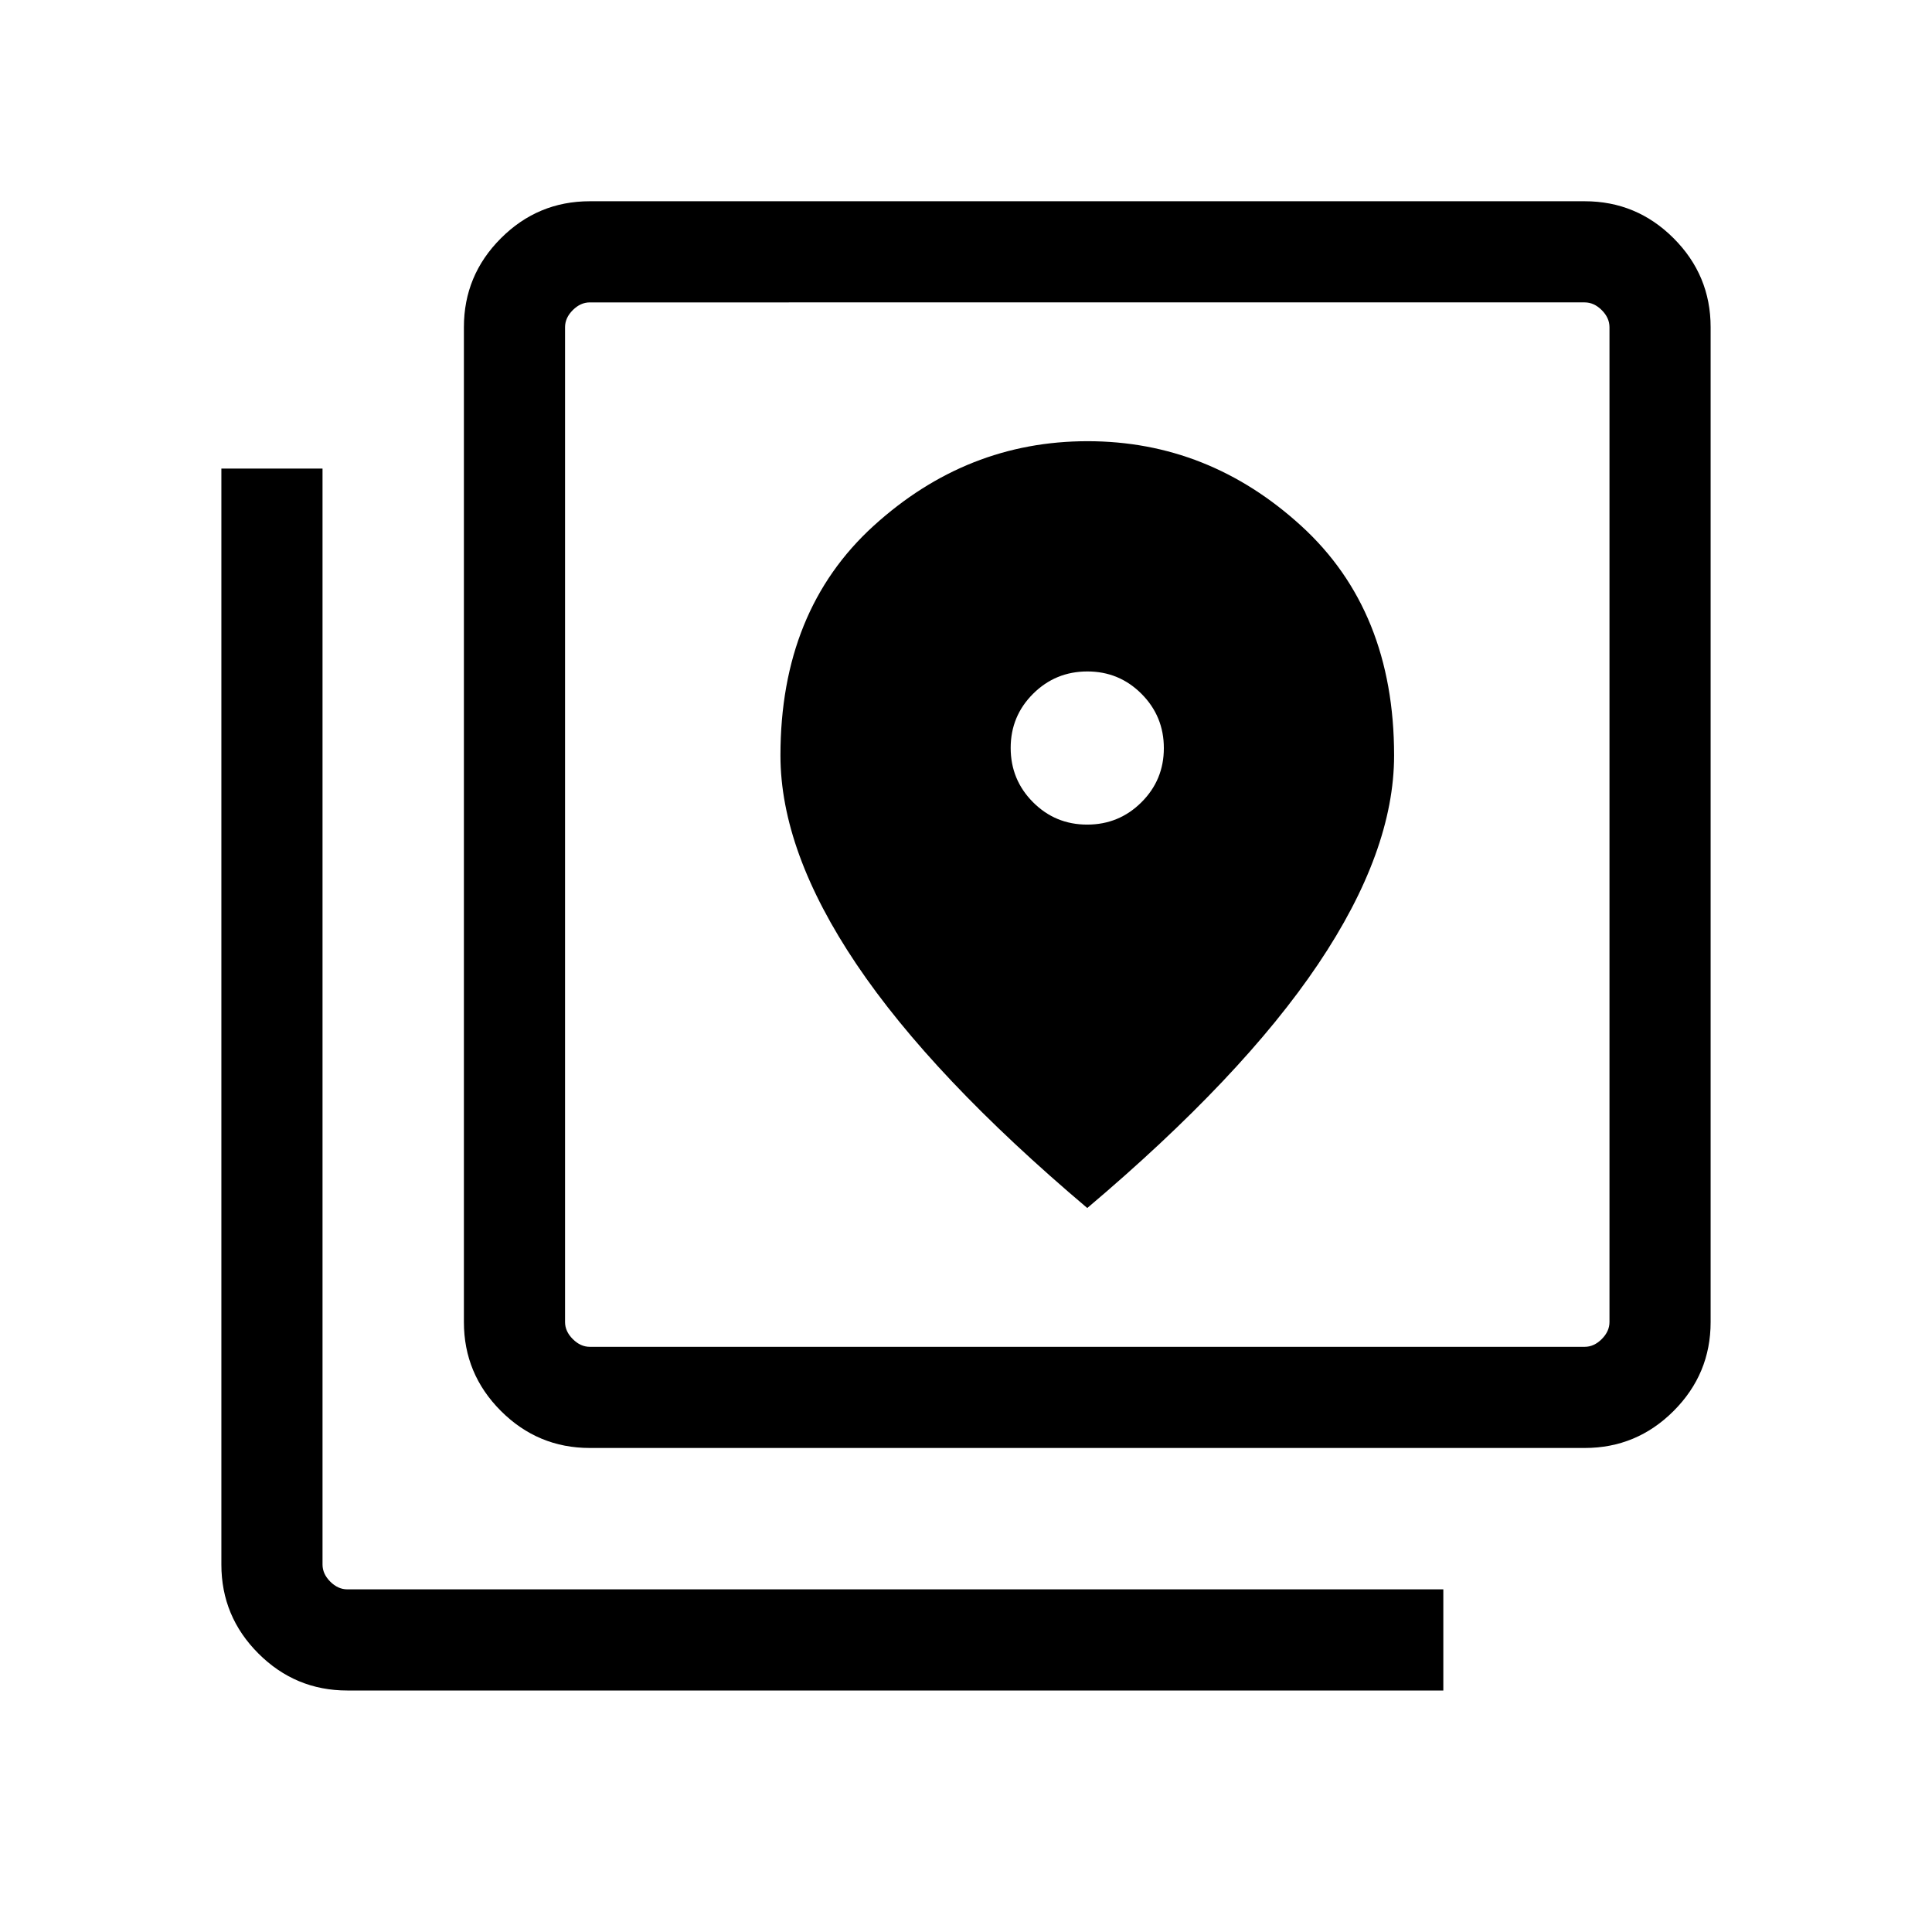 <svg xmlns="http://www.w3.org/2000/svg" height="40" viewBox="0 -960 960 960" width="40"><path d="M293.08-240.51q-25.79 0-44.18-18.39t-18.39-44.18v-494.35q0-25.79 18.39-44.18T293.08-860h494.35q25.79 0 44.18 18.39T850-797.43v494.35q0 25.79-18.39 44.18t-44.18 18.39H293.08Zm0-50.26h494.35q4.62 0 8.47-3.85 3.84-3.84 3.84-8.46v-494.35q0-4.62-3.84-8.47-3.85-3.84-8.47-3.84H293.08q-4.62 0-8.47 3.84-3.84 3.85-3.84 8.47v494.35q0 4.62 3.84 8.46 3.85 3.85 8.47 3.85ZM172.57-120q-25.79 0-44.18-18.39T110-182.57v-544.61h50.26v544.61q0 4.62 3.84 8.47 3.85 3.84 8.47 3.84h544.61V-120H172.57Zm108.2-689.74v518.97-518.97Zm259.44 259.48q-15.83 0-26.92-11.14-11.09-11.13-11.09-26.96 0-15.82 11.14-26.91t26.97-11.09q15.82 0 26.91 11.14t11.09 26.96q0 15.82-11.14 26.91t-26.96 11.09Zm.05 190.52q76.97-65.06 114.71-121.18 37.75-56.13 37.75-103.7 0-71.94-46.12-114.05-46.11-42.1-106.2-42.1t-106.35 42.1q-46.25 42.11-46.25 114.05 0 47.57 37.74 103.7 37.74 56.12 114.72 121.18Z"/></svg>